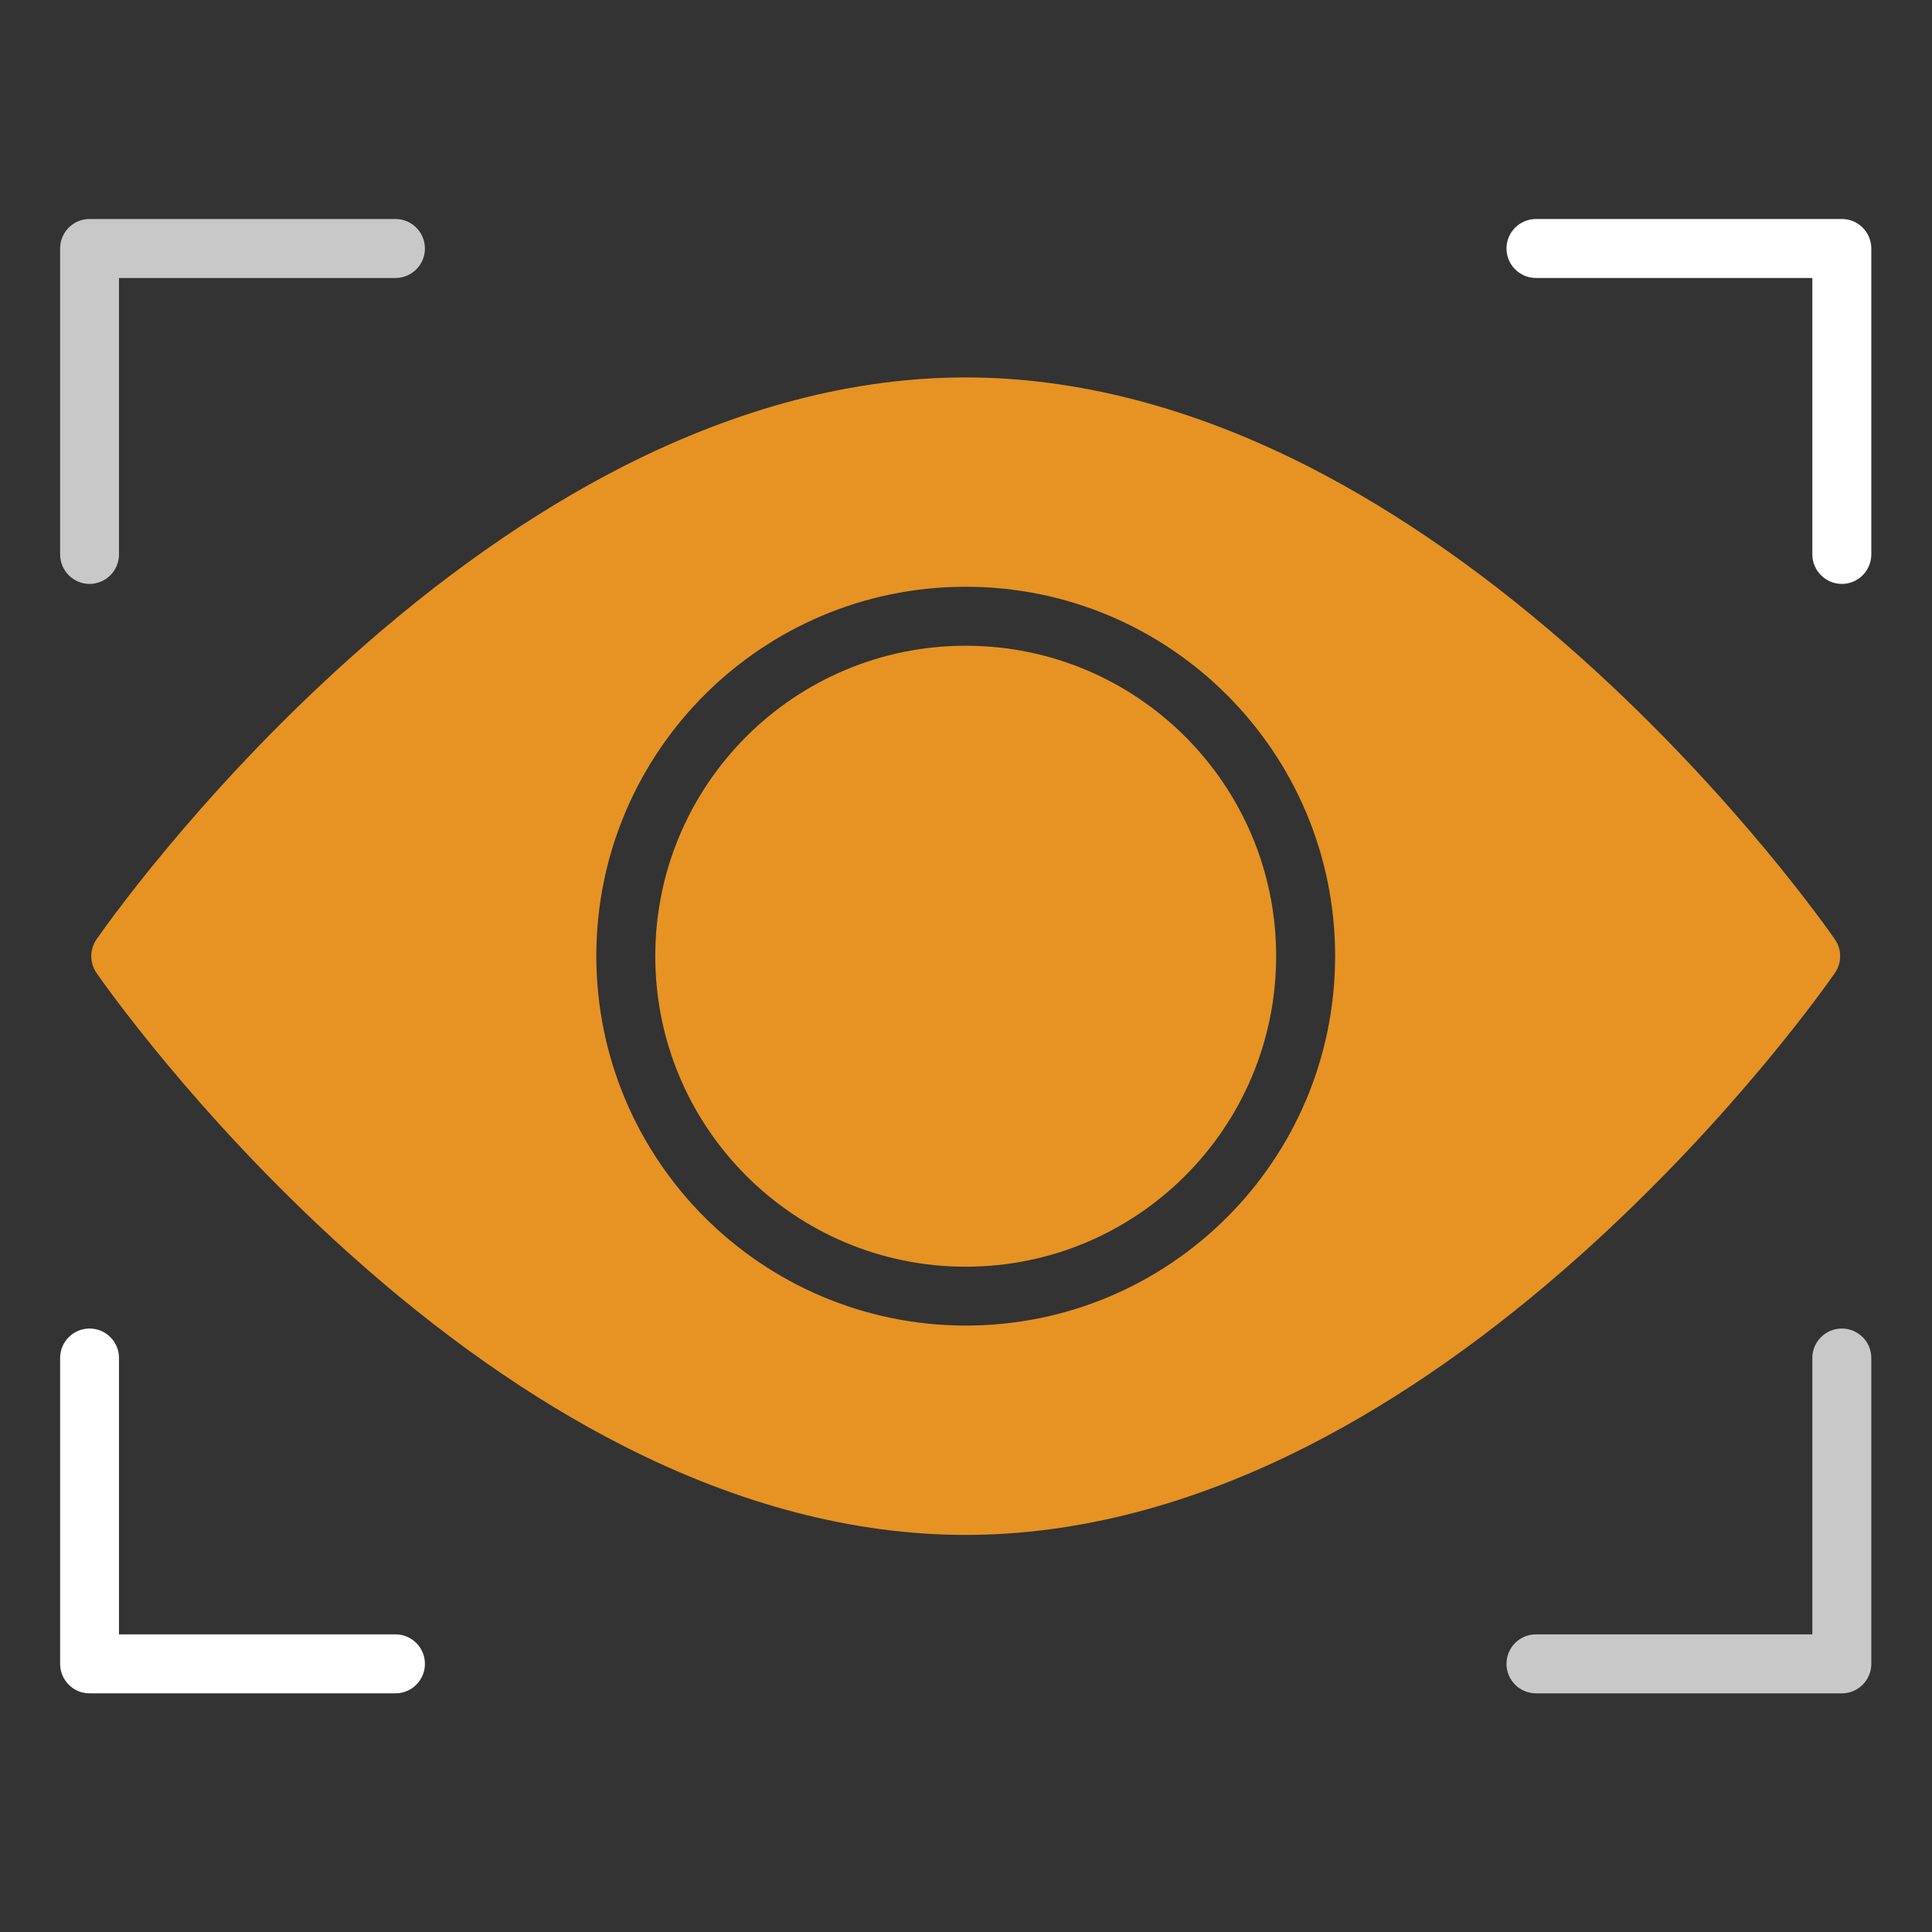 <svg width="17" height="17" viewBox="0 0 17 17" fill="none" xmlns="http://www.w3.org/2000/svg">
<rect x="0" y="0" width="17" height="17" fill="#333333" stroke="none"/>
<path d="M5.766 8.413C5.766 9.922 6.989 11.146 8.498 11.146C10.006 11.146 11.229 9.922 11.229 8.413C11.229 6.905 10.006 5.682 8.498 5.682C6.989 5.682 5.766 6.905 5.766 8.413Z" fill="#E69324"/>
<path d="M0.849 8.561C0.788 8.472 0.788 8.355 0.849 8.266C0.884 8.216 1.713 7.019 3.065 5.804C3.863 5.087 4.676 4.516 5.484 4.104C6.505 3.585 7.519 3.321 8.497 3.321C9.476 3.321 10.49 3.585 11.511 4.104C12.318 4.516 13.132 5.087 13.93 5.804C15.282 7.019 16.111 8.216 16.146 8.266C16.207 8.355 16.207 8.472 16.146 8.561C16.111 8.611 15.282 9.808 13.93 11.023C13.132 11.74 12.318 12.311 11.511 12.722C10.49 13.242 9.476 13.506 8.497 13.506C7.519 13.506 6.505 13.242 5.484 12.722C4.676 12.311 3.863 11.74 3.065 11.023C1.713 9.808 0.884 8.611 0.849 8.561ZM8.497 11.664C10.293 11.664 11.748 10.209 11.748 8.413C11.748 6.618 10.293 5.163 8.497 5.163C6.702 5.163 5.247 6.618 5.247 8.413C5.249 10.208 6.703 11.662 8.497 11.664Z" fill="#E69324"/>
<path d="M16.207 5.138C16.064 5.138 15.947 5.021 15.947 4.878V2.446H13.516C13.372 2.446 13.256 2.33 13.256 2.187C13.256 2.043 13.372 1.927 13.516 1.927H16.207C16.35 1.927 16.466 2.043 16.466 2.187V4.878C16.466 5.021 16.35 5.138 16.207 5.138Z" fill="white"/>
<path d="M0.788 11.69C0.931 11.69 1.047 11.806 1.047 11.949V14.381H3.479C3.623 14.381 3.739 14.497 3.739 14.64C3.739 14.784 3.623 14.9 3.479 14.9H0.788C0.645 14.9 0.529 14.784 0.529 14.64V11.949C0.529 11.806 0.645 11.69 0.788 11.69Z" fill="white"/>
<path d="M0.788 1.927H3.479C3.623 1.927 3.739 2.043 3.739 2.187C3.739 2.33 3.623 2.446 3.479 2.446H1.047V4.878C1.047 5.021 0.931 5.138 0.788 5.138C0.645 5.138 0.529 5.021 0.529 4.878V2.187C0.529 2.043 0.645 1.927 0.788 1.927Z" fill="#C8C8C9"/>
<path d="M13.516 14.381H15.947V11.949C15.947 11.806 16.064 11.69 16.207 11.69C16.35 11.69 16.466 11.806 16.466 11.949V14.64C16.466 14.784 16.35 14.9 16.207 14.9H13.516C13.372 14.9 13.256 14.784 13.256 14.64C13.256 14.497 13.372 14.381 13.516 14.381Z" fill="#C8C8C9"/>
</svg>
